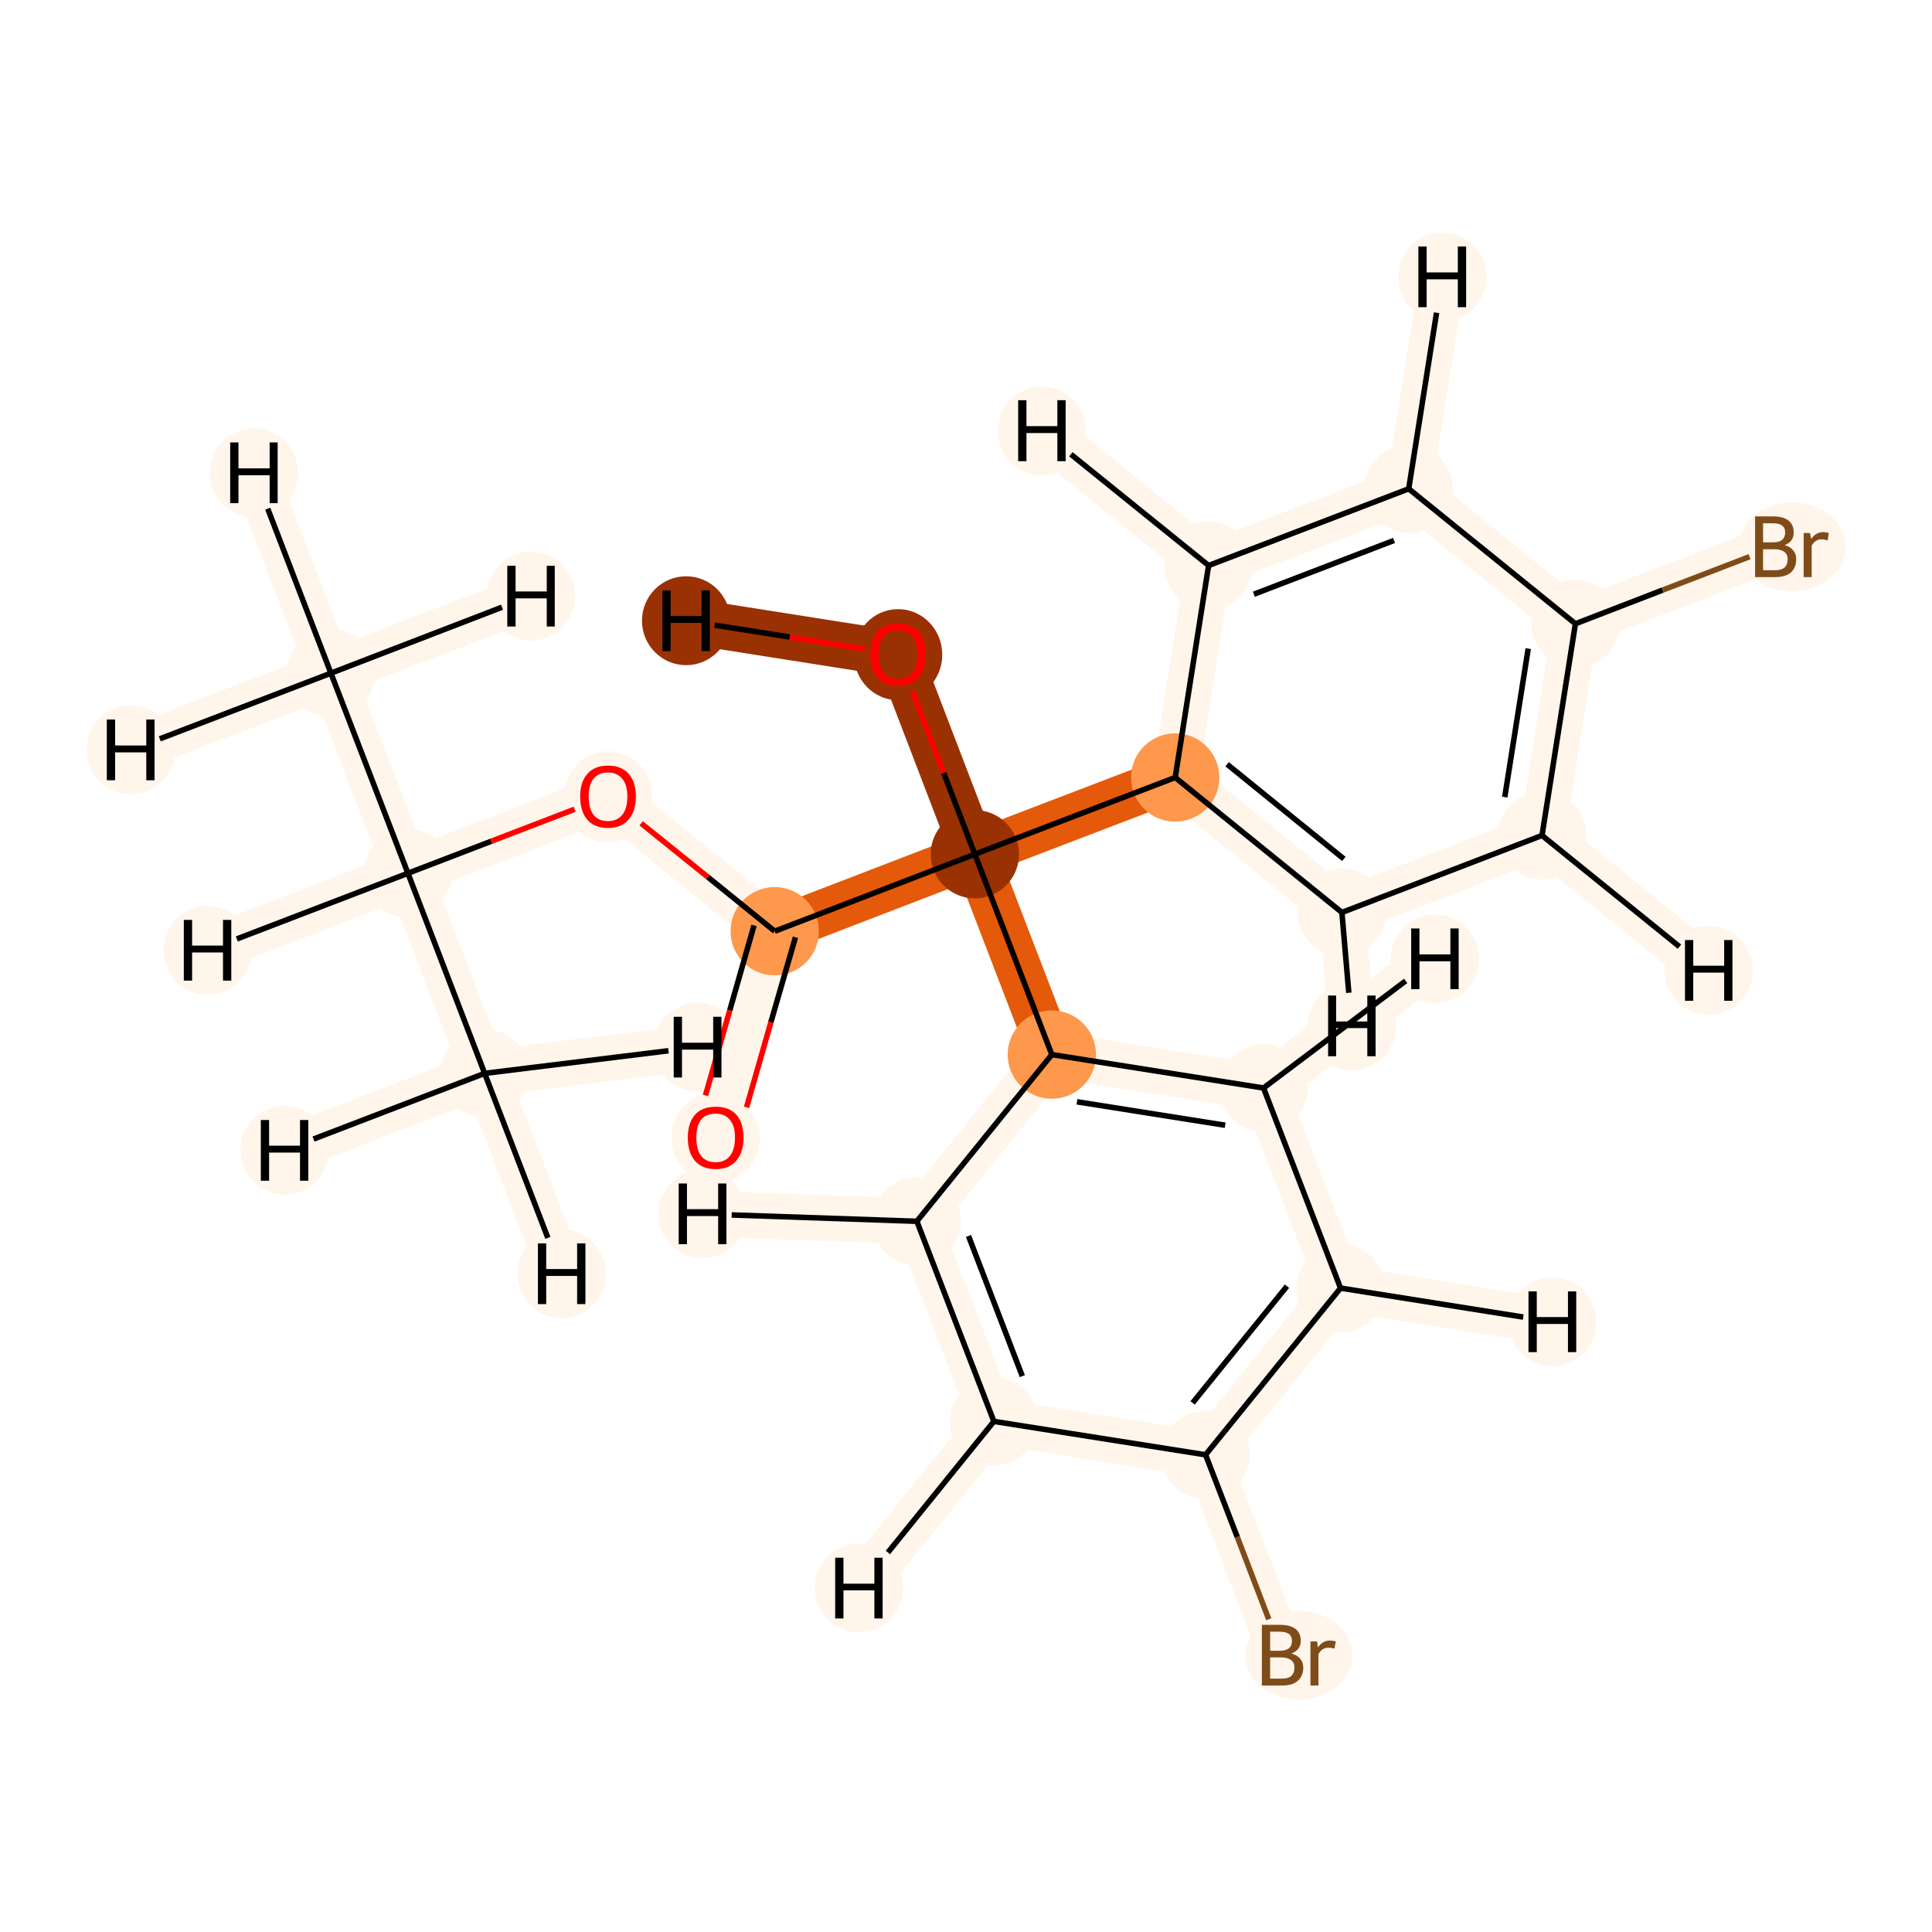 <?xml version='1.0' encoding='iso-8859-1'?>
<svg version='1.1' baseProfile='full'
              xmlns='http://www.w3.org/2000/svg'
                      xmlns:rdkit='http://www.rdkit.org/xml'
                      xmlns:xlink='http://www.w3.org/1999/xlink'
                  xml:space='preserve'
width='700px' height='700px' viewBox='0 0 700 700'>
<!-- END OF HEADER -->
<rect style='opacity:1.0;fill:#FFFFFF;stroke:none' width='700.0' height='700.0' x='0.0' y='0.0'> </rect>
<path d='M 119.9,243.9 L 147.8,316.4' style='fill:none;fill-rule:evenodd;stroke:#FFF5EB;stroke-width:16.6px;stroke-linecap:butt;stroke-linejoin:miter;stroke-opacity:1' />
<path d='M 119.9,243.9 L 92.0,171.3' style='fill:none;fill-rule:evenodd;stroke:#FFF5EB;stroke-width:16.6px;stroke-linecap:butt;stroke-linejoin:miter;stroke-opacity:1' />
<path d='M 119.9,243.9 L 47.4,271.7' style='fill:none;fill-rule:evenodd;stroke:#FFF5EB;stroke-width:16.6px;stroke-linecap:butt;stroke-linejoin:miter;stroke-opacity:1' />
<path d='M 119.9,243.9 L 192.4,216.0' style='fill:none;fill-rule:evenodd;stroke:#FFF5EB;stroke-width:16.6px;stroke-linecap:butt;stroke-linejoin:miter;stroke-opacity:1' />
<path d='M 147.8,316.4 L 220.3,288.5' style='fill:none;fill-rule:evenodd;stroke:#FFF5EB;stroke-width:16.6px;stroke-linecap:butt;stroke-linejoin:miter;stroke-opacity:1' />
<path d='M 147.8,316.4 L 175.6,388.9' style='fill:none;fill-rule:evenodd;stroke:#FFF5EB;stroke-width:16.6px;stroke-linecap:butt;stroke-linejoin:miter;stroke-opacity:1' />
<path d='M 147.8,316.4 L 75.2,344.3' style='fill:none;fill-rule:evenodd;stroke:#FFF5EB;stroke-width:16.6px;stroke-linecap:butt;stroke-linejoin:miter;stroke-opacity:1' />
<path d='M 220.3,288.5 L 280.7,337.4' style='fill:none;fill-rule:evenodd;stroke:#FFF5EB;stroke-width:16.6px;stroke-linecap:butt;stroke-linejoin:miter;stroke-opacity:1' />
<path d='M 280.7,337.4 L 259.3,412.1' style='fill:none;fill-rule:evenodd;stroke:#FFF5EB;stroke-width:16.6px;stroke-linecap:butt;stroke-linejoin:miter;stroke-opacity:1' />
<path d='M 280.7,337.4 L 353.2,309.5' style='fill:none;fill-rule:evenodd;stroke:#E5590A;stroke-width:16.6px;stroke-linecap:butt;stroke-linejoin:miter;stroke-opacity:1' />
<path d='M 353.2,309.5 L 425.8,281.7' style='fill:none;fill-rule:evenodd;stroke:#E5590A;stroke-width:16.6px;stroke-linecap:butt;stroke-linejoin:miter;stroke-opacity:1' />
<path d='M 353.2,309.5 L 381.1,382.1' style='fill:none;fill-rule:evenodd;stroke:#E5590A;stroke-width:16.6px;stroke-linecap:butt;stroke-linejoin:miter;stroke-opacity:1' />
<path d='M 353.2,309.5 L 325.4,237.0' style='fill:none;fill-rule:evenodd;stroke:#993103;stroke-width:16.6px;stroke-linecap:butt;stroke-linejoin:miter;stroke-opacity:1' />
<path d='M 425.8,281.7 L 486.2,330.6' style='fill:none;fill-rule:evenodd;stroke:#FFF5EB;stroke-width:16.6px;stroke-linecap:butt;stroke-linejoin:miter;stroke-opacity:1' />
<path d='M 425.8,281.7 L 437.9,204.9' style='fill:none;fill-rule:evenodd;stroke:#FFF5EB;stroke-width:16.6px;stroke-linecap:butt;stroke-linejoin:miter;stroke-opacity:1' />
<path d='M 486.2,330.6 L 558.7,302.7' style='fill:none;fill-rule:evenodd;stroke:#FFF5EB;stroke-width:16.6px;stroke-linecap:butt;stroke-linejoin:miter;stroke-opacity:1' />
<path d='M 486.2,330.6 L 489.8,371.7' style='fill:none;fill-rule:evenodd;stroke:#FFF5EB;stroke-width:16.6px;stroke-linecap:butt;stroke-linejoin:miter;stroke-opacity:1' />
<path d='M 558.7,302.7 L 570.8,226.0' style='fill:none;fill-rule:evenodd;stroke:#FFF5EB;stroke-width:16.6px;stroke-linecap:butt;stroke-linejoin:miter;stroke-opacity:1' />
<path d='M 558.7,302.7 L 619.1,351.6' style='fill:none;fill-rule:evenodd;stroke:#FFF5EB;stroke-width:16.6px;stroke-linecap:butt;stroke-linejoin:miter;stroke-opacity:1' />
<path d='M 570.8,226.0 L 510.4,177.1' style='fill:none;fill-rule:evenodd;stroke:#FFF5EB;stroke-width:16.6px;stroke-linecap:butt;stroke-linejoin:miter;stroke-opacity:1' />
<path d='M 570.8,226.0 L 643.4,198.1' style='fill:none;fill-rule:evenodd;stroke:#FFF5EB;stroke-width:16.6px;stroke-linecap:butt;stroke-linejoin:miter;stroke-opacity:1' />
<path d='M 510.4,177.1 L 437.9,204.9' style='fill:none;fill-rule:evenodd;stroke:#FFF5EB;stroke-width:16.6px;stroke-linecap:butt;stroke-linejoin:miter;stroke-opacity:1' />
<path d='M 510.4,177.1 L 522.6,100.3' style='fill:none;fill-rule:evenodd;stroke:#FFF5EB;stroke-width:16.6px;stroke-linecap:butt;stroke-linejoin:miter;stroke-opacity:1' />
<path d='M 437.9,204.9 L 377.5,156.1' style='fill:none;fill-rule:evenodd;stroke:#FFF5EB;stroke-width:16.6px;stroke-linecap:butt;stroke-linejoin:miter;stroke-opacity:1' />
<path d='M 381.1,382.1 L 457.8,394.2' style='fill:none;fill-rule:evenodd;stroke:#FFF5EB;stroke-width:16.6px;stroke-linecap:butt;stroke-linejoin:miter;stroke-opacity:1' />
<path d='M 381.1,382.1 L 332.2,442.5' style='fill:none;fill-rule:evenodd;stroke:#FFF5EB;stroke-width:16.6px;stroke-linecap:butt;stroke-linejoin:miter;stroke-opacity:1' />
<path d='M 457.8,394.2 L 485.7,466.7' style='fill:none;fill-rule:evenodd;stroke:#FFF5EB;stroke-width:16.6px;stroke-linecap:butt;stroke-linejoin:miter;stroke-opacity:1' />
<path d='M 457.8,394.2 L 519.9,347.4' style='fill:none;fill-rule:evenodd;stroke:#FFF5EB;stroke-width:16.6px;stroke-linecap:butt;stroke-linejoin:miter;stroke-opacity:1' />
<path d='M 485.7,466.7 L 436.8,527.1' style='fill:none;fill-rule:evenodd;stroke:#FFF5EB;stroke-width:16.6px;stroke-linecap:butt;stroke-linejoin:miter;stroke-opacity:1' />
<path d='M 485.7,466.7 L 562.4,478.9' style='fill:none;fill-rule:evenodd;stroke:#FFF5EB;stroke-width:16.6px;stroke-linecap:butt;stroke-linejoin:miter;stroke-opacity:1' />
<path d='M 436.8,527.1 L 360.1,515.0' style='fill:none;fill-rule:evenodd;stroke:#FFF5EB;stroke-width:16.6px;stroke-linecap:butt;stroke-linejoin:miter;stroke-opacity:1' />
<path d='M 436.8,527.1 L 464.7,599.7' style='fill:none;fill-rule:evenodd;stroke:#FFF5EB;stroke-width:16.6px;stroke-linecap:butt;stroke-linejoin:miter;stroke-opacity:1' />
<path d='M 360.1,515.0 L 332.2,442.5' style='fill:none;fill-rule:evenodd;stroke:#FFF5EB;stroke-width:16.6px;stroke-linecap:butt;stroke-linejoin:miter;stroke-opacity:1' />
<path d='M 360.1,515.0 L 311.2,575.4' style='fill:none;fill-rule:evenodd;stroke:#FFF5EB;stroke-width:16.6px;stroke-linecap:butt;stroke-linejoin:miter;stroke-opacity:1' />
<path d='M 332.2,442.5 L 254.5,439.8' style='fill:none;fill-rule:evenodd;stroke:#FFF5EB;stroke-width:16.6px;stroke-linecap:butt;stroke-linejoin:miter;stroke-opacity:1' />
<path d='M 325.4,237.0 L 248.6,224.9' style='fill:none;fill-rule:evenodd;stroke:#993103;stroke-width:16.6px;stroke-linecap:butt;stroke-linejoin:miter;stroke-opacity:1' />
<path d='M 175.6,388.9 L 203.5,461.5' style='fill:none;fill-rule:evenodd;stroke:#FFF5EB;stroke-width:16.6px;stroke-linecap:butt;stroke-linejoin:miter;stroke-opacity:1' />
<path d='M 175.6,388.9 L 103.1,416.8' style='fill:none;fill-rule:evenodd;stroke:#FFF5EB;stroke-width:16.6px;stroke-linecap:butt;stroke-linejoin:miter;stroke-opacity:1' />
<path d='M 175.6,388.9 L 252.7,379.4' style='fill:none;fill-rule:evenodd;stroke:#FFF5EB;stroke-width:16.6px;stroke-linecap:butt;stroke-linejoin:miter;stroke-opacity:1' />
<ellipse cx='119.9' cy='243.9' rx='15.5' ry='15.5'  style='fill:#FFF5EB;fill-rule:evenodd;stroke:#FFF5EB;stroke-width:1.0px;stroke-linecap:butt;stroke-linejoin:miter;stroke-opacity:1' />
<ellipse cx='147.8' cy='316.4' rx='15.5' ry='15.5'  style='fill:#FFF5EB;fill-rule:evenodd;stroke:#FFF5EB;stroke-width:1.0px;stroke-linecap:butt;stroke-linejoin:miter;stroke-opacity:1' />
<ellipse cx='220.3' cy='288.7' rx='15.5' ry='16.0'  style='fill:#FFF5EB;fill-rule:evenodd;stroke:#FFF5EB;stroke-width:1.0px;stroke-linecap:butt;stroke-linejoin:miter;stroke-opacity:1' />
<ellipse cx='280.7' cy='337.4' rx='15.5' ry='15.5'  style='fill:#FD984C;fill-rule:evenodd;stroke:#FD984C;stroke-width:1.0px;stroke-linecap:butt;stroke-linejoin:miter;stroke-opacity:1' />
<ellipse cx='259.3' cy='412.3' rx='15.5' ry='16.0'  style='fill:#FFF5EB;fill-rule:evenodd;stroke:#FFF5EB;stroke-width:1.0px;stroke-linecap:butt;stroke-linejoin:miter;stroke-opacity:1' />
<ellipse cx='353.2' cy='309.5' rx='15.5' ry='15.5'  style='fill:#993103;fill-rule:evenodd;stroke:#993103;stroke-width:1.0px;stroke-linecap:butt;stroke-linejoin:miter;stroke-opacity:1' />
<ellipse cx='425.8' cy='281.7' rx='15.5' ry='15.5'  style='fill:#FD984C;fill-rule:evenodd;stroke:#FD984C;stroke-width:1.0px;stroke-linecap:butt;stroke-linejoin:miter;stroke-opacity:1' />
<ellipse cx='486.2' cy='330.6' rx='15.5' ry='15.5'  style='fill:#FFF5EB;fill-rule:evenodd;stroke:#FFF5EB;stroke-width:1.0px;stroke-linecap:butt;stroke-linejoin:miter;stroke-opacity:1' />
<ellipse cx='558.7' cy='302.7' rx='15.5' ry='15.5'  style='fill:#FFF5EB;fill-rule:evenodd;stroke:#FFF5EB;stroke-width:1.0px;stroke-linecap:butt;stroke-linejoin:miter;stroke-opacity:1' />
<ellipse cx='570.8' cy='226.0' rx='15.5' ry='15.5'  style='fill:#FFF5EB;fill-rule:evenodd;stroke:#FFF5EB;stroke-width:1.0px;stroke-linecap:butt;stroke-linejoin:miter;stroke-opacity:1' />
<ellipse cx='510.4' cy='177.1' rx='15.5' ry='15.5'  style='fill:#FFF5EB;fill-rule:evenodd;stroke:#FFF5EB;stroke-width:1.0px;stroke-linecap:butt;stroke-linejoin:miter;stroke-opacity:1' />
<ellipse cx='437.9' cy='204.9' rx='15.5' ry='15.5'  style='fill:#FFF5EB;fill-rule:evenodd;stroke:#FFF5EB;stroke-width:1.0px;stroke-linecap:butt;stroke-linejoin:miter;stroke-opacity:1' />
<ellipse cx='649.3' cy='198.1' rx='18.9' ry='15.6'  style='fill:#FFF5EB;fill-rule:evenodd;stroke:#FFF5EB;stroke-width:1.0px;stroke-linecap:butt;stroke-linejoin:miter;stroke-opacity:1' />
<ellipse cx='381.1' cy='382.1' rx='15.5' ry='15.5'  style='fill:#FD984C;fill-rule:evenodd;stroke:#FD984C;stroke-width:1.0px;stroke-linecap:butt;stroke-linejoin:miter;stroke-opacity:1' />
<ellipse cx='457.8' cy='394.2' rx='15.5' ry='15.5'  style='fill:#FFF5EB;fill-rule:evenodd;stroke:#FFF5EB;stroke-width:1.0px;stroke-linecap:butt;stroke-linejoin:miter;stroke-opacity:1' />
<ellipse cx='485.7' cy='466.7' rx='15.5' ry='15.5'  style='fill:#FFF5EB;fill-rule:evenodd;stroke:#FFF5EB;stroke-width:1.0px;stroke-linecap:butt;stroke-linejoin:miter;stroke-opacity:1' />
<ellipse cx='436.8' cy='527.1' rx='15.5' ry='15.5'  style='fill:#FFF5EB;fill-rule:evenodd;stroke:#FFF5EB;stroke-width:1.0px;stroke-linecap:butt;stroke-linejoin:miter;stroke-opacity:1' />
<ellipse cx='360.1' cy='515.0' rx='15.5' ry='15.5'  style='fill:#FFF5EB;fill-rule:evenodd;stroke:#FFF5EB;stroke-width:1.0px;stroke-linecap:butt;stroke-linejoin:miter;stroke-opacity:1' />
<ellipse cx='332.2' cy='442.5' rx='15.5' ry='15.5'  style='fill:#FFF5EB;fill-rule:evenodd;stroke:#FFF5EB;stroke-width:1.0px;stroke-linecap:butt;stroke-linejoin:miter;stroke-opacity:1' />
<ellipse cx='470.6' cy='599.7' rx='18.9' ry='15.6'  style='fill:#FFF5EB;fill-rule:evenodd;stroke:#FFF5EB;stroke-width:1.0px;stroke-linecap:butt;stroke-linejoin:miter;stroke-opacity:1' />
<ellipse cx='325.4' cy='237.2' rx='15.5' ry='16.0'  style='fill:#993103;fill-rule:evenodd;stroke:#993103;stroke-width:1.0px;stroke-linecap:butt;stroke-linejoin:miter;stroke-opacity:1' />
<ellipse cx='175.6' cy='388.9' rx='15.5' ry='15.5'  style='fill:#FFF5EB;fill-rule:evenodd;stroke:#FFF5EB;stroke-width:1.0px;stroke-linecap:butt;stroke-linejoin:miter;stroke-opacity:1' />
<ellipse cx='92.0' cy='171.3' rx='15.5' ry='15.6'  style='fill:#FFF5EB;fill-rule:evenodd;stroke:#FFF5EB;stroke-width:1.0px;stroke-linecap:butt;stroke-linejoin:miter;stroke-opacity:1' />
<ellipse cx='47.4' cy='271.7' rx='15.5' ry='15.6'  style='fill:#FFF5EB;fill-rule:evenodd;stroke:#FFF5EB;stroke-width:1.0px;stroke-linecap:butt;stroke-linejoin:miter;stroke-opacity:1' />
<ellipse cx='192.4' cy='216.0' rx='15.5' ry='15.6'  style='fill:#FFF5EB;fill-rule:evenodd;stroke:#FFF5EB;stroke-width:1.0px;stroke-linecap:butt;stroke-linejoin:miter;stroke-opacity:1' />
<ellipse cx='75.2' cy='344.3' rx='15.5' ry='15.6'  style='fill:#FFF5EB;fill-rule:evenodd;stroke:#FFF5EB;stroke-width:1.0px;stroke-linecap:butt;stroke-linejoin:miter;stroke-opacity:1' />
<ellipse cx='489.8' cy='371.7' rx='15.5' ry='15.6'  style='fill:#FFF5EB;fill-rule:evenodd;stroke:#FFF5EB;stroke-width:1.0px;stroke-linecap:butt;stroke-linejoin:miter;stroke-opacity:1' />
<ellipse cx='619.1' cy='351.6' rx='15.5' ry='15.6'  style='fill:#FFF5EB;fill-rule:evenodd;stroke:#FFF5EB;stroke-width:1.0px;stroke-linecap:butt;stroke-linejoin:miter;stroke-opacity:1' />
<ellipse cx='522.6' cy='100.3' rx='15.5' ry='15.6'  style='fill:#FFF5EB;fill-rule:evenodd;stroke:#FFF5EB;stroke-width:1.0px;stroke-linecap:butt;stroke-linejoin:miter;stroke-opacity:1' />
<ellipse cx='377.5' cy='156.1' rx='15.5' ry='15.6'  style='fill:#FFF5EB;fill-rule:evenodd;stroke:#FFF5EB;stroke-width:1.0px;stroke-linecap:butt;stroke-linejoin:miter;stroke-opacity:1' />
<ellipse cx='519.9' cy='347.4' rx='15.5' ry='15.6'  style='fill:#FFF5EB;fill-rule:evenodd;stroke:#FFF5EB;stroke-width:1.0px;stroke-linecap:butt;stroke-linejoin:miter;stroke-opacity:1' />
<ellipse cx='562.4' cy='478.9' rx='15.5' ry='15.6'  style='fill:#FFF5EB;fill-rule:evenodd;stroke:#FFF5EB;stroke-width:1.0px;stroke-linecap:butt;stroke-linejoin:miter;stroke-opacity:1' />
<ellipse cx='311.2' cy='575.4' rx='15.5' ry='15.6'  style='fill:#FFF5EB;fill-rule:evenodd;stroke:#FFF5EB;stroke-width:1.0px;stroke-linecap:butt;stroke-linejoin:miter;stroke-opacity:1' />
<ellipse cx='254.5' cy='439.8' rx='15.5' ry='15.6'  style='fill:#FFF5EB;fill-rule:evenodd;stroke:#FFF5EB;stroke-width:1.0px;stroke-linecap:butt;stroke-linejoin:miter;stroke-opacity:1' />
<ellipse cx='248.6' cy='224.9' rx='15.5' ry='15.6'  style='fill:#993103;fill-rule:evenodd;stroke:#993103;stroke-width:1.0px;stroke-linecap:butt;stroke-linejoin:miter;stroke-opacity:1' />
<ellipse cx='203.5' cy='461.5' rx='15.5' ry='15.6'  style='fill:#FFF5EB;fill-rule:evenodd;stroke:#FFF5EB;stroke-width:1.0px;stroke-linecap:butt;stroke-linejoin:miter;stroke-opacity:1' />
<ellipse cx='103.1' cy='416.8' rx='15.5' ry='15.6'  style='fill:#FFF5EB;fill-rule:evenodd;stroke:#FFF5EB;stroke-width:1.0px;stroke-linecap:butt;stroke-linejoin:miter;stroke-opacity:1' />
<ellipse cx='252.7' cy='379.4' rx='15.5' ry='15.6'  style='fill:#FFF5EB;fill-rule:evenodd;stroke:#FFF5EB;stroke-width:1.0px;stroke-linecap:butt;stroke-linejoin:miter;stroke-opacity:1' />
<path class='bond-0 atom-0 atom-1' d='M 119.9,243.9 L 147.8,316.4' style='fill:none;fill-rule:evenodd;stroke:#000000;stroke-width:2.0px;stroke-linecap:butt;stroke-linejoin:miter;stroke-opacity:1' />
<path class='bond-23 atom-0 atom-22' d='M 119.9,243.9 L 97.0,184.3' style='fill:none;fill-rule:evenodd;stroke:#000000;stroke-width:2.0px;stroke-linecap:butt;stroke-linejoin:miter;stroke-opacity:1' />
<path class='bond-24 atom-0 atom-23' d='M 119.9,243.9 L 57.9,267.7' style='fill:none;fill-rule:evenodd;stroke:#000000;stroke-width:2.0px;stroke-linecap:butt;stroke-linejoin:miter;stroke-opacity:1' />
<path class='bond-25 atom-0 atom-24' d='M 119.9,243.9 L 181.9,220.0' style='fill:none;fill-rule:evenodd;stroke:#000000;stroke-width:2.0px;stroke-linecap:butt;stroke-linejoin:miter;stroke-opacity:1' />
<path class='bond-1 atom-1 atom-2' d='M 147.8,316.4 L 178.0,304.8' style='fill:none;fill-rule:evenodd;stroke:#000000;stroke-width:2.0px;stroke-linecap:butt;stroke-linejoin:miter;stroke-opacity:1' />
<path class='bond-1 atom-1 atom-2' d='M 178.0,304.8 L 208.2,293.2' style='fill:none;fill-rule:evenodd;stroke:#FF0000;stroke-width:2.0px;stroke-linecap:butt;stroke-linejoin:miter;stroke-opacity:1' />
<path class='bond-20 atom-1 atom-21' d='M 147.8,316.4 L 175.6,388.9' style='fill:none;fill-rule:evenodd;stroke:#000000;stroke-width:2.0px;stroke-linecap:butt;stroke-linejoin:miter;stroke-opacity:1' />
<path class='bond-26 atom-1 atom-25' d='M 147.8,316.4 L 85.8,340.2' style='fill:none;fill-rule:evenodd;stroke:#000000;stroke-width:2.0px;stroke-linecap:butt;stroke-linejoin:miter;stroke-opacity:1' />
<path class='bond-2 atom-2 atom-3' d='M 232.3,298.3 L 256.5,317.8' style='fill:none;fill-rule:evenodd;stroke:#FF0000;stroke-width:2.0px;stroke-linecap:butt;stroke-linejoin:miter;stroke-opacity:1' />
<path class='bond-2 atom-2 atom-3' d='M 256.5,317.8 L 280.7,337.4' style='fill:none;fill-rule:evenodd;stroke:#000000;stroke-width:2.0px;stroke-linecap:butt;stroke-linejoin:miter;stroke-opacity:1' />
<path class='bond-3 atom-3 atom-4' d='M 273.2,335.3 L 264.4,366.1' style='fill:none;fill-rule:evenodd;stroke:#000000;stroke-width:2.0px;stroke-linecap:butt;stroke-linejoin:miter;stroke-opacity:1' />
<path class='bond-3 atom-3 atom-4' d='M 264.4,366.1 L 255.6,396.9' style='fill:none;fill-rule:evenodd;stroke:#FF0000;stroke-width:2.0px;stroke-linecap:butt;stroke-linejoin:miter;stroke-opacity:1' />
<path class='bond-3 atom-3 atom-4' d='M 288.2,339.6 L 279.3,370.4' style='fill:none;fill-rule:evenodd;stroke:#000000;stroke-width:2.0px;stroke-linecap:butt;stroke-linejoin:miter;stroke-opacity:1' />
<path class='bond-3 atom-3 atom-4' d='M 279.3,370.4 L 270.5,401.2' style='fill:none;fill-rule:evenodd;stroke:#FF0000;stroke-width:2.0px;stroke-linecap:butt;stroke-linejoin:miter;stroke-opacity:1' />
<path class='bond-4 atom-3 atom-5' d='M 280.7,337.4 L 353.2,309.5' style='fill:none;fill-rule:evenodd;stroke:#000000;stroke-width:2.0px;stroke-linecap:butt;stroke-linejoin:miter;stroke-opacity:1' />
<path class='bond-5 atom-5 atom-6' d='M 353.2,309.5 L 425.8,281.7' style='fill:none;fill-rule:evenodd;stroke:#000000;stroke-width:2.0px;stroke-linecap:butt;stroke-linejoin:miter;stroke-opacity:1' />
<path class='bond-12 atom-5 atom-13' d='M 353.2,309.5 L 381.1,382.1' style='fill:none;fill-rule:evenodd;stroke:#000000;stroke-width:2.0px;stroke-linecap:butt;stroke-linejoin:miter;stroke-opacity:1' />
<path class='bond-19 atom-5 atom-20' d='M 353.2,309.5 L 341.9,280.0' style='fill:none;fill-rule:evenodd;stroke:#000000;stroke-width:2.0px;stroke-linecap:butt;stroke-linejoin:miter;stroke-opacity:1' />
<path class='bond-19 atom-5 atom-20' d='M 341.9,280.0 L 330.5,250.4' style='fill:none;fill-rule:evenodd;stroke:#FF0000;stroke-width:2.0px;stroke-linecap:butt;stroke-linejoin:miter;stroke-opacity:1' />
<path class='bond-6 atom-6 atom-7' d='M 425.8,281.7 L 486.2,330.6' style='fill:none;fill-rule:evenodd;stroke:#000000;stroke-width:2.0px;stroke-linecap:butt;stroke-linejoin:miter;stroke-opacity:1' />
<path class='bond-6 atom-6 atom-7' d='M 444.6,276.9 L 486.9,311.2' style='fill:none;fill-rule:evenodd;stroke:#000000;stroke-width:2.0px;stroke-linecap:butt;stroke-linejoin:miter;stroke-opacity:1' />
<path class='bond-21 atom-11 atom-6' d='M 437.9,204.9 L 425.8,281.7' style='fill:none;fill-rule:evenodd;stroke:#000000;stroke-width:2.0px;stroke-linecap:butt;stroke-linejoin:miter;stroke-opacity:1' />
<path class='bond-7 atom-7 atom-8' d='M 486.2,330.6 L 558.7,302.7' style='fill:none;fill-rule:evenodd;stroke:#000000;stroke-width:2.0px;stroke-linecap:butt;stroke-linejoin:miter;stroke-opacity:1' />
<path class='bond-27 atom-7 atom-26' d='M 486.2,330.6 L 488.7,359.7' style='fill:none;fill-rule:evenodd;stroke:#000000;stroke-width:2.0px;stroke-linecap:butt;stroke-linejoin:miter;stroke-opacity:1' />
<path class='bond-8 atom-8 atom-9' d='M 558.7,302.7 L 570.8,226.0' style='fill:none;fill-rule:evenodd;stroke:#000000;stroke-width:2.0px;stroke-linecap:butt;stroke-linejoin:miter;stroke-opacity:1' />
<path class='bond-8 atom-8 atom-9' d='M 545.2,288.8 L 553.7,235.0' style='fill:none;fill-rule:evenodd;stroke:#000000;stroke-width:2.0px;stroke-linecap:butt;stroke-linejoin:miter;stroke-opacity:1' />
<path class='bond-28 atom-8 atom-27' d='M 558.7,302.7 L 608.5,343.0' style='fill:none;fill-rule:evenodd;stroke:#000000;stroke-width:2.0px;stroke-linecap:butt;stroke-linejoin:miter;stroke-opacity:1' />
<path class='bond-9 atom-9 atom-10' d='M 570.8,226.0 L 510.4,177.1' style='fill:none;fill-rule:evenodd;stroke:#000000;stroke-width:2.0px;stroke-linecap:butt;stroke-linejoin:miter;stroke-opacity:1' />
<path class='bond-11 atom-9 atom-12' d='M 570.8,226.0 L 602.4,213.8' style='fill:none;fill-rule:evenodd;stroke:#000000;stroke-width:2.0px;stroke-linecap:butt;stroke-linejoin:miter;stroke-opacity:1' />
<path class='bond-11 atom-9 atom-12' d='M 602.4,213.8 L 633.9,201.7' style='fill:none;fill-rule:evenodd;stroke:#7F4C19;stroke-width:2.0px;stroke-linecap:butt;stroke-linejoin:miter;stroke-opacity:1' />
<path class='bond-10 atom-10 atom-11' d='M 510.4,177.1 L 437.9,204.9' style='fill:none;fill-rule:evenodd;stroke:#000000;stroke-width:2.0px;stroke-linecap:butt;stroke-linejoin:miter;stroke-opacity:1' />
<path class='bond-10 atom-10 atom-11' d='M 505.1,195.8 L 454.3,215.3' style='fill:none;fill-rule:evenodd;stroke:#000000;stroke-width:2.0px;stroke-linecap:butt;stroke-linejoin:miter;stroke-opacity:1' />
<path class='bond-29 atom-10 atom-28' d='M 510.4,177.1 L 520.5,113.3' style='fill:none;fill-rule:evenodd;stroke:#000000;stroke-width:2.0px;stroke-linecap:butt;stroke-linejoin:miter;stroke-opacity:1' />
<path class='bond-30 atom-11 atom-29' d='M 437.9,204.9 L 388.0,164.6' style='fill:none;fill-rule:evenodd;stroke:#000000;stroke-width:2.0px;stroke-linecap:butt;stroke-linejoin:miter;stroke-opacity:1' />
<path class='bond-13 atom-13 atom-14' d='M 381.1,382.1 L 457.8,394.2' style='fill:none;fill-rule:evenodd;stroke:#000000;stroke-width:2.0px;stroke-linecap:butt;stroke-linejoin:miter;stroke-opacity:1' />
<path class='bond-13 atom-13 atom-14' d='M 390.2,399.2 L 443.9,407.7' style='fill:none;fill-rule:evenodd;stroke:#000000;stroke-width:2.0px;stroke-linecap:butt;stroke-linejoin:miter;stroke-opacity:1' />
<path class='bond-22 atom-18 atom-13' d='M 332.2,442.5 L 381.1,382.1' style='fill:none;fill-rule:evenodd;stroke:#000000;stroke-width:2.0px;stroke-linecap:butt;stroke-linejoin:miter;stroke-opacity:1' />
<path class='bond-14 atom-14 atom-15' d='M 457.8,394.2 L 485.7,466.7' style='fill:none;fill-rule:evenodd;stroke:#000000;stroke-width:2.0px;stroke-linecap:butt;stroke-linejoin:miter;stroke-opacity:1' />
<path class='bond-31 atom-14 atom-30' d='M 457.8,394.2 L 509.3,355.4' style='fill:none;fill-rule:evenodd;stroke:#000000;stroke-width:2.0px;stroke-linecap:butt;stroke-linejoin:miter;stroke-opacity:1' />
<path class='bond-15 atom-15 atom-16' d='M 485.7,466.7 L 436.8,527.1' style='fill:none;fill-rule:evenodd;stroke:#000000;stroke-width:2.0px;stroke-linecap:butt;stroke-linejoin:miter;stroke-opacity:1' />
<path class='bond-15 atom-15 atom-16' d='M 466.3,466.0 L 432.1,508.3' style='fill:none;fill-rule:evenodd;stroke:#000000;stroke-width:2.0px;stroke-linecap:butt;stroke-linejoin:miter;stroke-opacity:1' />
<path class='bond-32 atom-15 atom-31' d='M 485.7,466.7 L 551.9,477.2' style='fill:none;fill-rule:evenodd;stroke:#000000;stroke-width:2.0px;stroke-linecap:butt;stroke-linejoin:miter;stroke-opacity:1' />
<path class='bond-16 atom-16 atom-17' d='M 436.8,527.1 L 360.1,515.0' style='fill:none;fill-rule:evenodd;stroke:#000000;stroke-width:2.0px;stroke-linecap:butt;stroke-linejoin:miter;stroke-opacity:1' />
<path class='bond-18 atom-16 atom-19' d='M 436.8,527.1 L 448.3,556.9' style='fill:none;fill-rule:evenodd;stroke:#000000;stroke-width:2.0px;stroke-linecap:butt;stroke-linejoin:miter;stroke-opacity:1' />
<path class='bond-18 atom-16 atom-19' d='M 448.3,556.9 L 459.7,586.7' style='fill:none;fill-rule:evenodd;stroke:#7F4C19;stroke-width:2.0px;stroke-linecap:butt;stroke-linejoin:miter;stroke-opacity:1' />
<path class='bond-17 atom-17 atom-18' d='M 360.1,515.0 L 332.2,442.5' style='fill:none;fill-rule:evenodd;stroke:#000000;stroke-width:2.0px;stroke-linecap:butt;stroke-linejoin:miter;stroke-opacity:1' />
<path class='bond-17 atom-17 atom-18' d='M 370.4,498.6 L 350.9,447.8' style='fill:none;fill-rule:evenodd;stroke:#000000;stroke-width:2.0px;stroke-linecap:butt;stroke-linejoin:miter;stroke-opacity:1' />
<path class='bond-33 atom-17 atom-32' d='M 360.1,515.0 L 321.7,562.5' style='fill:none;fill-rule:evenodd;stroke:#000000;stroke-width:2.0px;stroke-linecap:butt;stroke-linejoin:miter;stroke-opacity:1' />
<path class='bond-34 atom-18 atom-33' d='M 332.2,442.5 L 265.1,440.2' style='fill:none;fill-rule:evenodd;stroke:#000000;stroke-width:2.0px;stroke-linecap:butt;stroke-linejoin:miter;stroke-opacity:1' />
<path class='bond-35 atom-20 atom-34' d='M 313.3,235.1 L 286.1,230.8' style='fill:none;fill-rule:evenodd;stroke:#FF0000;stroke-width:2.0px;stroke-linecap:butt;stroke-linejoin:miter;stroke-opacity:1' />
<path class='bond-35 atom-20 atom-34' d='M 286.1,230.8 L 258.9,226.5' style='fill:none;fill-rule:evenodd;stroke:#000000;stroke-width:2.0px;stroke-linecap:butt;stroke-linejoin:miter;stroke-opacity:1' />
<path class='bond-36 atom-21 atom-35' d='M 175.6,388.9 L 198.5,448.5' style='fill:none;fill-rule:evenodd;stroke:#000000;stroke-width:2.0px;stroke-linecap:butt;stroke-linejoin:miter;stroke-opacity:1' />
<path class='bond-37 atom-21 atom-36' d='M 175.6,388.9 L 113.6,412.7' style='fill:none;fill-rule:evenodd;stroke:#000000;stroke-width:2.0px;stroke-linecap:butt;stroke-linejoin:miter;stroke-opacity:1' />
<path class='bond-38 atom-21 atom-37' d='M 175.6,388.9 L 242.2,380.7' style='fill:none;fill-rule:evenodd;stroke:#000000;stroke-width:2.0px;stroke-linecap:butt;stroke-linejoin:miter;stroke-opacity:1' />
<path  class='atom-2' d='M 210.2 288.6
Q 210.2 283.3, 212.8 280.4
Q 215.4 277.4, 220.3 277.4
Q 225.2 277.4, 227.8 280.4
Q 230.4 283.3, 230.4 288.6
Q 230.4 293.9, 227.7 297.0
Q 225.1 300.0, 220.3 300.0
Q 215.4 300.0, 212.8 297.0
Q 210.2 294.0, 210.2 288.6
M 220.3 297.5
Q 223.6 297.5, 225.4 295.3
Q 227.3 293.0, 227.3 288.6
Q 227.3 284.3, 225.4 282.1
Q 223.6 279.9, 220.3 279.9
Q 216.9 279.9, 215.1 282.1
Q 213.3 284.2, 213.3 288.6
Q 213.3 293.0, 215.1 295.3
Q 216.9 297.5, 220.3 297.5
' fill='#FF0000'/>
<path  class='atom-4' d='M 249.2 412.2
Q 249.2 406.9, 251.8 403.9
Q 254.4 401.0, 259.3 401.0
Q 264.2 401.0, 266.8 403.9
Q 269.4 406.9, 269.4 412.2
Q 269.4 417.5, 266.7 420.6
Q 264.1 423.6, 259.3 423.6
Q 254.4 423.6, 251.8 420.6
Q 249.2 417.5, 249.2 412.2
M 259.3 421.1
Q 262.6 421.1, 264.4 418.9
Q 266.3 416.6, 266.3 412.2
Q 266.3 407.8, 264.4 405.7
Q 262.6 403.5, 259.3 403.5
Q 255.9 403.5, 254.1 405.6
Q 252.3 407.8, 252.3 412.2
Q 252.3 416.6, 254.1 418.9
Q 255.9 421.1, 259.3 421.1
' fill='#FF0000'/>
<path  class='atom-12' d='M 646.6 197.5
Q 648.7 198.1, 649.7 199.4
Q 650.8 200.7, 650.8 202.6
Q 650.8 205.6, 648.9 207.4
Q 646.9 209.1, 643.3 209.1
L 635.9 209.1
L 635.9 187.1
L 642.4 187.1
Q 646.1 187.1, 648.0 188.6
Q 649.9 190.1, 649.9 192.9
Q 649.9 196.3, 646.6 197.5
M 638.8 189.6
L 638.8 196.5
L 642.4 196.5
Q 644.6 196.5, 645.7 195.6
Q 646.8 194.7, 646.8 192.9
Q 646.8 189.6, 642.4 189.6
L 638.8 189.6
M 643.3 206.6
Q 645.4 206.6, 646.6 205.6
Q 647.7 204.6, 647.7 202.6
Q 647.7 200.8, 646.4 199.9
Q 645.2 199.0, 642.8 199.0
L 638.8 199.0
L 638.8 206.6
L 643.3 206.6
' fill='#7F4C19'/>
<path  class='atom-12' d='M 655.8 193.1
L 656.2 195.3
Q 657.9 192.8, 660.6 192.8
Q 661.5 192.8, 662.6 193.1
L 662.2 195.8
Q 660.8 195.4, 660.1 195.4
Q 658.8 195.4, 657.9 196.0
Q 657.1 196.5, 656.4 197.7
L 656.4 209.1
L 653.5 209.1
L 653.5 193.1
L 655.8 193.1
' fill='#7F4C19'/>
<path  class='atom-19' d='M 467.9 599.1
Q 470.0 599.7, 471.1 601.0
Q 472.2 602.3, 472.2 604.2
Q 472.2 607.2, 470.2 609.0
Q 468.3 610.7, 464.6 610.7
L 457.2 610.7
L 457.2 588.7
L 463.7 588.7
Q 467.5 588.7, 469.4 590.2
Q 471.3 591.7, 471.3 594.5
Q 471.3 597.8, 467.9 599.1
M 460.2 591.2
L 460.2 598.1
L 463.7 598.1
Q 465.9 598.1, 467.0 597.2
Q 468.1 596.3, 468.1 594.5
Q 468.1 591.2, 463.7 591.2
L 460.2 591.2
M 464.6 608.2
Q 466.7 608.2, 467.9 607.2
Q 469.0 606.1, 469.0 604.2
Q 469.0 602.4, 467.8 601.5
Q 466.5 600.5, 464.1 600.5
L 460.2 600.5
L 460.2 608.2
L 464.6 608.2
' fill='#7F4C19'/>
<path  class='atom-19' d='M 477.2 594.7
L 477.5 596.9
Q 479.2 594.4, 481.9 594.4
Q 482.8 594.4, 484.0 594.7
L 483.5 597.3
Q 482.2 597.0, 481.4 597.0
Q 480.1 597.0, 479.2 597.6
Q 478.4 598.1, 477.7 599.3
L 477.7 610.7
L 474.8 610.7
L 474.8 594.7
L 477.2 594.7
' fill='#7F4C19'/>
<path  class='atom-20' d='M 315.3 237.1
Q 315.3 231.8, 317.9 228.8
Q 320.5 225.9, 325.4 225.9
Q 330.2 225.9, 332.8 228.8
Q 335.5 231.8, 335.5 237.1
Q 335.5 242.4, 332.8 245.5
Q 330.2 248.5, 325.4 248.5
Q 320.5 248.5, 317.9 245.5
Q 315.3 242.5, 315.3 237.1
M 325.4 246.0
Q 328.7 246.0, 330.5 243.8
Q 332.3 241.5, 332.3 237.1
Q 332.3 232.8, 330.5 230.6
Q 328.7 228.4, 325.4 228.4
Q 322.0 228.4, 320.2 230.5
Q 318.4 232.7, 318.4 237.1
Q 318.4 241.5, 320.2 243.8
Q 322.0 246.0, 325.4 246.0
' fill='#FF0000'/>
<path  class='atom-22' d='M 83.4 160.3
L 86.4 160.3
L 86.4 169.7
L 97.7 169.7
L 97.7 160.3
L 100.6 160.3
L 100.6 182.3
L 97.7 182.3
L 97.7 172.2
L 86.4 172.2
L 86.4 182.3
L 83.4 182.3
L 83.4 160.3
' fill='#000000'/>
<path  class='atom-23' d='M 38.7 260.7
L 41.7 260.7
L 41.7 270.1
L 53.0 270.1
L 53.0 260.7
L 56.0 260.7
L 56.0 282.7
L 53.0 282.7
L 53.0 272.6
L 41.7 272.6
L 41.7 282.7
L 38.7 282.7
L 38.7 260.7
' fill='#000000'/>
<path  class='atom-24' d='M 183.8 205.0
L 186.8 205.0
L 186.8 214.3
L 198.1 214.3
L 198.1 205.0
L 201.0 205.0
L 201.0 227.0
L 198.1 227.0
L 198.1 216.8
L 186.8 216.8
L 186.8 227.0
L 183.8 227.0
L 183.8 205.0
' fill='#000000'/>
<path  class='atom-25' d='M 66.6 333.3
L 69.6 333.3
L 69.6 342.6
L 80.8 342.6
L 80.8 333.3
L 83.8 333.3
L 83.8 355.3
L 80.8 355.3
L 80.8 345.1
L 69.6 345.1
L 69.6 355.3
L 66.6 355.3
L 66.6 333.3
' fill='#000000'/>
<path  class='atom-26' d='M 481.2 360.7
L 484.1 360.7
L 484.1 370.1
L 495.4 370.1
L 495.4 360.7
L 498.4 360.7
L 498.4 382.7
L 495.4 382.7
L 495.4 372.5
L 484.1 372.5
L 484.1 382.7
L 481.2 382.7
L 481.2 360.7
' fill='#000000'/>
<path  class='atom-27' d='M 610.5 340.6
L 613.5 340.6
L 613.5 349.9
L 624.7 349.9
L 624.7 340.6
L 627.7 340.6
L 627.7 362.6
L 624.7 362.6
L 624.7 352.4
L 613.5 352.4
L 613.5 362.6
L 610.5 362.6
L 610.5 340.6
' fill='#000000'/>
<path  class='atom-28' d='M 513.9 89.3
L 516.9 89.3
L 516.9 98.7
L 528.2 98.7
L 528.2 89.3
L 531.2 89.3
L 531.2 111.3
L 528.2 111.3
L 528.2 101.2
L 516.9 101.2
L 516.9 111.3
L 513.9 111.3
L 513.9 89.3
' fill='#000000'/>
<path  class='atom-29' d='M 368.9 145.0
L 371.9 145.0
L 371.9 154.4
L 383.1 154.4
L 383.1 145.0
L 386.1 145.0
L 386.1 167.1
L 383.1 167.1
L 383.1 156.9
L 371.9 156.9
L 371.9 167.1
L 368.9 167.1
L 368.9 145.0
' fill='#000000'/>
<path  class='atom-30' d='M 511.3 336.4
L 514.3 336.4
L 514.3 345.8
L 525.5 345.8
L 525.5 336.4
L 528.5 336.4
L 528.5 358.4
L 525.5 358.4
L 525.5 348.3
L 514.3 348.3
L 514.3 358.4
L 511.3 358.4
L 511.3 336.4
' fill='#000000'/>
<path  class='atom-31' d='M 553.8 467.9
L 556.8 467.9
L 556.8 477.2
L 568.1 477.2
L 568.1 467.9
L 571.1 467.9
L 571.1 489.9
L 568.1 489.9
L 568.1 479.7
L 556.8 479.7
L 556.8 489.9
L 553.8 489.9
L 553.8 467.9
' fill='#000000'/>
<path  class='atom-32' d='M 302.6 564.4
L 305.6 564.4
L 305.6 573.8
L 316.8 573.8
L 316.8 564.4
L 319.8 564.4
L 319.8 586.4
L 316.8 586.4
L 316.8 576.2
L 305.6 576.2
L 305.6 586.4
L 302.6 586.4
L 302.6 564.4
' fill='#000000'/>
<path  class='atom-33' d='M 245.9 428.8
L 248.9 428.8
L 248.9 438.1
L 260.2 438.1
L 260.2 428.8
L 263.2 428.8
L 263.2 450.8
L 260.2 450.8
L 260.2 440.6
L 248.9 440.6
L 248.9 450.8
L 245.9 450.8
L 245.9 428.8
' fill='#000000'/>
<path  class='atom-34' d='M 240.0 213.9
L 243.0 213.9
L 243.0 223.2
L 254.2 223.2
L 254.2 213.9
L 257.2 213.9
L 257.2 235.9
L 254.2 235.9
L 254.2 225.7
L 243.0 225.7
L 243.0 235.9
L 240.0 235.9
L 240.0 213.9
' fill='#000000'/>
<path  class='atom-35' d='M 194.9 450.5
L 197.9 450.5
L 197.9 459.8
L 209.1 459.8
L 209.1 450.5
L 212.1 450.5
L 212.1 472.5
L 209.1 472.5
L 209.1 462.3
L 197.9 462.3
L 197.9 472.5
L 194.9 472.5
L 194.9 450.5
' fill='#000000'/>
<path  class='atom-36' d='M 94.5 405.8
L 97.5 405.8
L 97.5 415.1
L 108.7 415.1
L 108.7 405.8
L 111.7 405.8
L 111.7 427.8
L 108.7 427.8
L 108.7 417.6
L 97.5 417.6
L 97.5 427.8
L 94.5 427.8
L 94.5 405.8
' fill='#000000'/>
<path  class='atom-37' d='M 244.1 368.4
L 247.1 368.4
L 247.1 377.8
L 258.4 377.8
L 258.4 368.4
L 261.4 368.4
L 261.4 390.4
L 258.4 390.4
L 258.4 380.3
L 247.1 380.3
L 247.1 390.4
L 244.1 390.4
L 244.1 368.4
' fill='#000000'/>
</svg>
